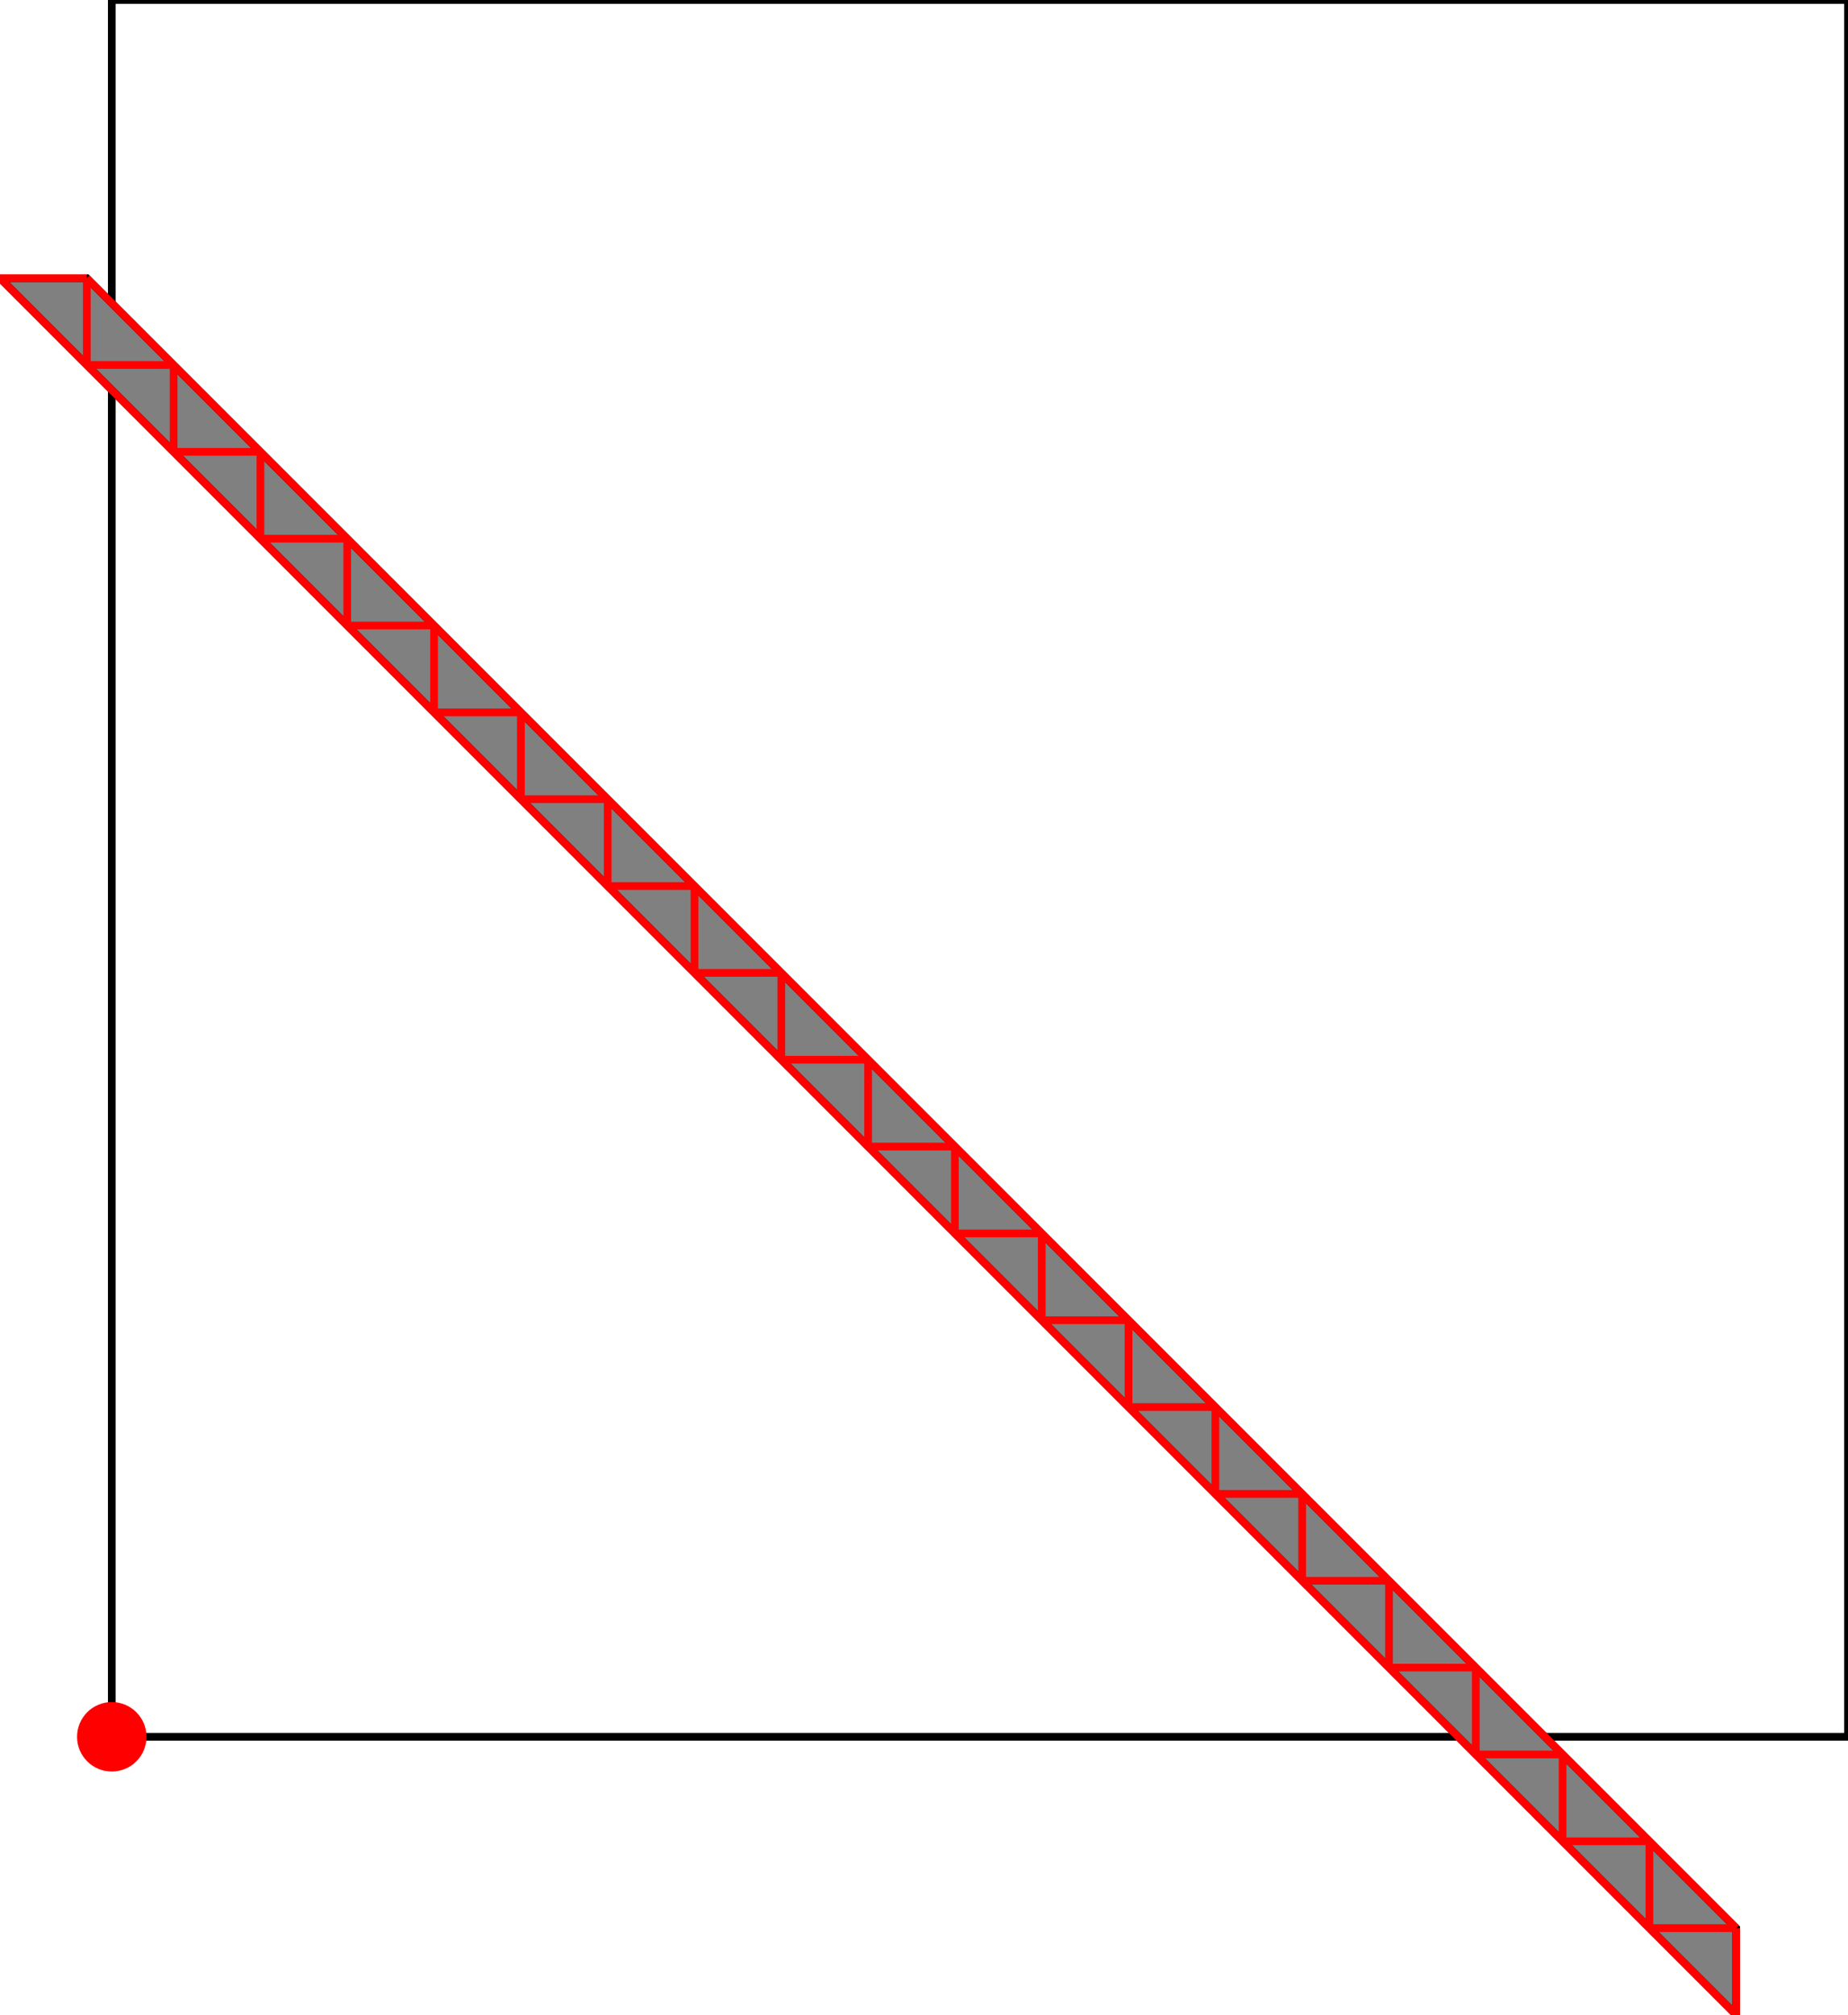 <?xml version="1.0" encoding="UTF-8"?>
<!DOCTYPE svg PUBLIC "-//W3C//DTD SVG 1.1//EN"
    "http://www.w3.org/Graphics/SVG/1.1/DTD/svg11.dtd"><svg xmlns="http://www.w3.org/2000/svg" height="544.996" stroke-opacity="1" viewBox="0 0 500 545" font-size="1" width="500" xmlns:xlink="http://www.w3.org/1999/xlink" stroke="rgb(0,0,0)" version="1.1"><defs></defs><g stroke-linejoin="miter" stroke-opacity="1.0" fill-opacity="0.0" stroke="rgb(0,0,0)" stroke-width="2.088" fill="rgb(0,0,0)" stroke-linecap="butt" stroke-miterlimit="10.0"><path d="M 500,469.758 l -0,-469.758 h -469.758 l -0,469.758 Z"/></g><g stroke-linejoin="miter" stroke-opacity="1.0" fill-opacity="1.0" stroke="rgb(0,0,0)" stroke-width="2.088" fill="rgb(128,128,128)" stroke-linecap="butt" stroke-miterlimit="10.0"><path d="M 469.758,544.996 v -23.488 l -446.27,-446.27 h -23.488 l 469.758,469.758 Z"/></g><g stroke-linejoin="miter" stroke-opacity="1.0" fill-opacity="1.0" stroke="rgb(0,0,0)" stroke-width="0.0" fill="rgb(255,0,0)" stroke-linecap="butt" stroke-miterlimit="10.0"><path d="M 39.637,469.758 c 0,-5.189 -4.206,-9.395 -9.395 -9.395c -5.189,-0 -9.395,4.206 -9.395 9.395c -0,5.189 4.206,9.395 9.395 9.395c 5.189,0 9.395,-4.206 9.395 -9.395Z"/></g><g stroke-linejoin="miter" stroke-opacity="1.0" fill-opacity="0.0" stroke="rgb(255,0,0)" stroke-width="2.088" fill="rgb(0,0,0)" stroke-linecap="butt" stroke-miterlimit="10.0"><path d="M -0,75.237 h 23.488 "/></g><g stroke-linejoin="miter" stroke-opacity="1.0" fill-opacity="0.0" stroke="rgb(255,0,0)" stroke-width="2.088" fill="rgb(0,0,0)" stroke-linecap="butt" stroke-miterlimit="10.0"><path d="M 23.488,98.725 h 23.488 "/></g><g stroke-linejoin="miter" stroke-opacity="1.0" fill-opacity="0.0" stroke="rgb(255,0,0)" stroke-width="2.088" fill="rgb(0,0,0)" stroke-linecap="butt" stroke-miterlimit="10.0"><path d="M 46.976,122.213 h 23.488 "/></g><g stroke-linejoin="miter" stroke-opacity="1.0" fill-opacity="0.0" stroke="rgb(255,0,0)" stroke-width="2.088" fill="rgb(0,0,0)" stroke-linecap="butt" stroke-miterlimit="10.0"><path d="M 70.464,145.701 h 23.488 "/></g><g stroke-linejoin="miter" stroke-opacity="1.0" fill-opacity="0.0" stroke="rgb(255,0,0)" stroke-width="2.088" fill="rgb(0,0,0)" stroke-linecap="butt" stroke-miterlimit="10.0"><path d="M 93.952,169.189 h 23.488 "/></g><g stroke-linejoin="miter" stroke-opacity="1.0" fill-opacity="0.0" stroke="rgb(255,0,0)" stroke-width="2.088" fill="rgb(0,0,0)" stroke-linecap="butt" stroke-miterlimit="10.0"><path d="M 117.44,192.677 h 23.488 "/></g><g stroke-linejoin="miter" stroke-opacity="1.0" fill-opacity="0.0" stroke="rgb(255,0,0)" stroke-width="2.088" fill="rgb(0,0,0)" stroke-linecap="butt" stroke-miterlimit="10.0"><path d="M 140.928,216.165 h 23.488 "/></g><g stroke-linejoin="miter" stroke-opacity="1.0" fill-opacity="0.0" stroke="rgb(255,0,0)" stroke-width="2.088" fill="rgb(0,0,0)" stroke-linecap="butt" stroke-miterlimit="10.0"><path d="M 164.415,239.653 h 23.488 "/></g><g stroke-linejoin="miter" stroke-opacity="1.0" fill-opacity="0.0" stroke="rgb(255,0,0)" stroke-width="2.088" fill="rgb(0,0,0)" stroke-linecap="butt" stroke-miterlimit="10.0"><path d="M 187.903,263.141 h 23.488 "/></g><g stroke-linejoin="miter" stroke-opacity="1.0" fill-opacity="0.0" stroke="rgb(255,0,0)" stroke-width="2.088" fill="rgb(0,0,0)" stroke-linecap="butt" stroke-miterlimit="10.0"><path d="M 469.758,521.508 l -446.27,-446.27 "/></g><g stroke-linejoin="miter" stroke-opacity="1.0" fill-opacity="0.0" stroke="rgb(255,0,0)" stroke-width="2.088" fill="rgb(0,0,0)" stroke-linecap="butt" stroke-miterlimit="10.0"><path d="M 211.391,286.629 h 23.488 "/></g><g stroke-linejoin="miter" stroke-opacity="1.0" fill-opacity="0.0" stroke="rgb(255,0,0)" stroke-width="2.088" fill="rgb(0,0,0)" stroke-linecap="butt" stroke-miterlimit="10.0"><path d="M 469.758,544.996 l -469.758,-469.758 "/></g><g stroke-linejoin="miter" stroke-opacity="1.0" fill-opacity="0.0" stroke="rgb(255,0,0)" stroke-width="2.088" fill="rgb(0,0,0)" stroke-linecap="butt" stroke-miterlimit="10.0"><path d="M 234.879,310.117 h 23.488 "/></g><g stroke-linejoin="miter" stroke-opacity="1.0" fill-opacity="0.0" stroke="rgb(255,0,0)" stroke-width="2.088" fill="rgb(0,0,0)" stroke-linecap="butt" stroke-miterlimit="10.0"><path d="M 258.367,333.605 h 23.488 "/></g><g stroke-linejoin="miter" stroke-opacity="1.0" fill-opacity="0.0" stroke="rgb(255,0,0)" stroke-width="2.088" fill="rgb(0,0,0)" stroke-linecap="butt" stroke-miterlimit="10.0"><path d="M 281.855,357.092 h 23.488 "/></g><g stroke-linejoin="miter" stroke-opacity="1.0" fill-opacity="0.0" stroke="rgb(255,0,0)" stroke-width="2.088" fill="rgb(0,0,0)" stroke-linecap="butt" stroke-miterlimit="10.0"><path d="M 305.343,380.58 h 23.488 "/></g><g stroke-linejoin="miter" stroke-opacity="1.0" fill-opacity="0.0" stroke="rgb(255,0,0)" stroke-width="2.088" fill="rgb(0,0,0)" stroke-linecap="butt" stroke-miterlimit="10.0"><path d="M 328.831,404.068 h 23.488 "/></g><g stroke-linejoin="miter" stroke-opacity="1.0" fill-opacity="0.0" stroke="rgb(255,0,0)" stroke-width="2.088" fill="rgb(0,0,0)" stroke-linecap="butt" stroke-miterlimit="10.0"><path d="M 352.319,427.556 h 23.488 "/></g><g stroke-linejoin="miter" stroke-opacity="1.0" fill-opacity="0.0" stroke="rgb(255,0,0)" stroke-width="2.088" fill="rgb(0,0,0)" stroke-linecap="butt" stroke-miterlimit="10.0"><path d="M 375.807,451.044 h 23.488 "/></g><g stroke-linejoin="miter" stroke-opacity="1.0" fill-opacity="0.0" stroke="rgb(255,0,0)" stroke-width="2.088" fill="rgb(0,0,0)" stroke-linecap="butt" stroke-miterlimit="10.0"><path d="M 469.758,544.996 v -23.488 "/></g><g stroke-linejoin="miter" stroke-opacity="1.0" fill-opacity="0.0" stroke="rgb(255,0,0)" stroke-width="2.088" fill="rgb(0,0,0)" stroke-linecap="butt" stroke-miterlimit="10.0"><path d="M 446.27,521.508 v -23.488 "/></g><g stroke-linejoin="miter" stroke-opacity="1.0" fill-opacity="0.0" stroke="rgb(255,0,0)" stroke-width="2.088" fill="rgb(0,0,0)" stroke-linecap="butt" stroke-miterlimit="10.0"><path d="M 422.782,498.02 v -23.488 "/></g><g stroke-linejoin="miter" stroke-opacity="1.0" fill-opacity="0.0" stroke="rgb(255,0,0)" stroke-width="2.088" fill="rgb(0,0,0)" stroke-linecap="butt" stroke-miterlimit="10.0"><path d="M 399.295,474.532 v -23.488 "/></g><g stroke-linejoin="miter" stroke-opacity="1.0" fill-opacity="0.0" stroke="rgb(255,0,0)" stroke-width="2.088" fill="rgb(0,0,0)" stroke-linecap="butt" stroke-miterlimit="10.0"><path d="M 375.807,451.044 v -23.488 "/></g><g stroke-linejoin="miter" stroke-opacity="1.0" fill-opacity="0.0" stroke="rgb(255,0,0)" stroke-width="2.088" fill="rgb(0,0,0)" stroke-linecap="butt" stroke-miterlimit="10.0"><path d="M 352.319,427.556 v -23.488 "/></g><g stroke-linejoin="miter" stroke-opacity="1.0" fill-opacity="0.0" stroke="rgb(255,0,0)" stroke-width="2.088" fill="rgb(0,0,0)" stroke-linecap="butt" stroke-miterlimit="10.0"><path d="M 328.831,404.068 v -23.488 "/></g><g stroke-linejoin="miter" stroke-opacity="1.0" fill-opacity="0.0" stroke="rgb(255,0,0)" stroke-width="2.088" fill="rgb(0,0,0)" stroke-linecap="butt" stroke-miterlimit="10.0"><path d="M 305.343,380.58 v -23.488 "/></g><g stroke-linejoin="miter" stroke-opacity="1.0" fill-opacity="0.0" stroke="rgb(255,0,0)" stroke-width="2.088" fill="rgb(0,0,0)" stroke-linecap="butt" stroke-miterlimit="10.0"><path d="M 281.855,357.092 v -23.488 "/></g><g stroke-linejoin="miter" stroke-opacity="1.0" fill-opacity="0.0" stroke="rgb(255,0,0)" stroke-width="2.088" fill="rgb(0,0,0)" stroke-linecap="butt" stroke-miterlimit="10.0"><path d="M 258.367,333.605 v -23.488 "/></g><g stroke-linejoin="miter" stroke-opacity="1.0" fill-opacity="0.0" stroke="rgb(255,0,0)" stroke-width="2.088" fill="rgb(0,0,0)" stroke-linecap="butt" stroke-miterlimit="10.0"><path d="M 234.879,310.117 v -23.488 "/></g><g stroke-linejoin="miter" stroke-opacity="1.0" fill-opacity="0.0" stroke="rgb(255,0,0)" stroke-width="2.088" fill="rgb(0,0,0)" stroke-linecap="butt" stroke-miterlimit="10.0"><path d="M 211.391,286.629 v -23.488 "/></g><g stroke-linejoin="miter" stroke-opacity="1.0" fill-opacity="0.0" stroke="rgb(255,0,0)" stroke-width="2.088" fill="rgb(0,0,0)" stroke-linecap="butt" stroke-miterlimit="10.0"><path d="M 187.903,263.141 v -23.488 "/></g><g stroke-linejoin="miter" stroke-opacity="1.0" fill-opacity="0.0" stroke="rgb(255,0,0)" stroke-width="2.088" fill="rgb(0,0,0)" stroke-linecap="butt" stroke-miterlimit="10.0"><path d="M 164.415,239.653 v -23.488 "/></g><g stroke-linejoin="miter" stroke-opacity="1.0" fill-opacity="0.0" stroke="rgb(255,0,0)" stroke-width="2.088" fill="rgb(0,0,0)" stroke-linecap="butt" stroke-miterlimit="10.0"><path d="M 140.928,216.165 v -23.488 "/></g><g stroke-linejoin="miter" stroke-opacity="1.0" fill-opacity="0.0" stroke="rgb(255,0,0)" stroke-width="2.088" fill="rgb(0,0,0)" stroke-linecap="butt" stroke-miterlimit="10.0"><path d="M 117.44,192.677 v -23.488 "/></g><g stroke-linejoin="miter" stroke-opacity="1.0" fill-opacity="0.0" stroke="rgb(255,0,0)" stroke-width="2.088" fill="rgb(0,0,0)" stroke-linecap="butt" stroke-miterlimit="10.0"><path d="M 93.952,169.189 v -23.488 "/></g><g stroke-linejoin="miter" stroke-opacity="1.0" fill-opacity="0.0" stroke="rgb(255,0,0)" stroke-width="2.088" fill="rgb(0,0,0)" stroke-linecap="butt" stroke-miterlimit="10.0"><path d="M 70.464,145.701 v -23.488 "/></g><g stroke-linejoin="miter" stroke-opacity="1.0" fill-opacity="0.0" stroke="rgb(255,0,0)" stroke-width="2.088" fill="rgb(0,0,0)" stroke-linecap="butt" stroke-miterlimit="10.0"><path d="M 46.976,122.213 v -23.488 "/></g><g stroke-linejoin="miter" stroke-opacity="1.0" fill-opacity="0.0" stroke="rgb(255,0,0)" stroke-width="2.088" fill="rgb(0,0,0)" stroke-linecap="butt" stroke-miterlimit="10.0"><path d="M 23.488,98.725 v -23.488 "/></g><g stroke-linejoin="miter" stroke-opacity="1.0" fill-opacity="0.0" stroke="rgb(255,0,0)" stroke-width="2.088" fill="rgb(0,0,0)" stroke-linecap="butt" stroke-miterlimit="10.0"><path d="M 399.295,474.532 h 23.488 "/></g><g stroke-linejoin="miter" stroke-opacity="1.0" fill-opacity="0.0" stroke="rgb(255,0,0)" stroke-width="2.088" fill="rgb(0,0,0)" stroke-linecap="butt" stroke-miterlimit="10.0"><path d="M 422.782,498.02 h 23.488 "/></g><g stroke-linejoin="miter" stroke-opacity="1.0" fill-opacity="0.0" stroke="rgb(255,0,0)" stroke-width="2.088" fill="rgb(0,0,0)" stroke-linecap="butt" stroke-miterlimit="10.0"><path d="M 446.27,521.508 h 23.488 "/></g></svg>